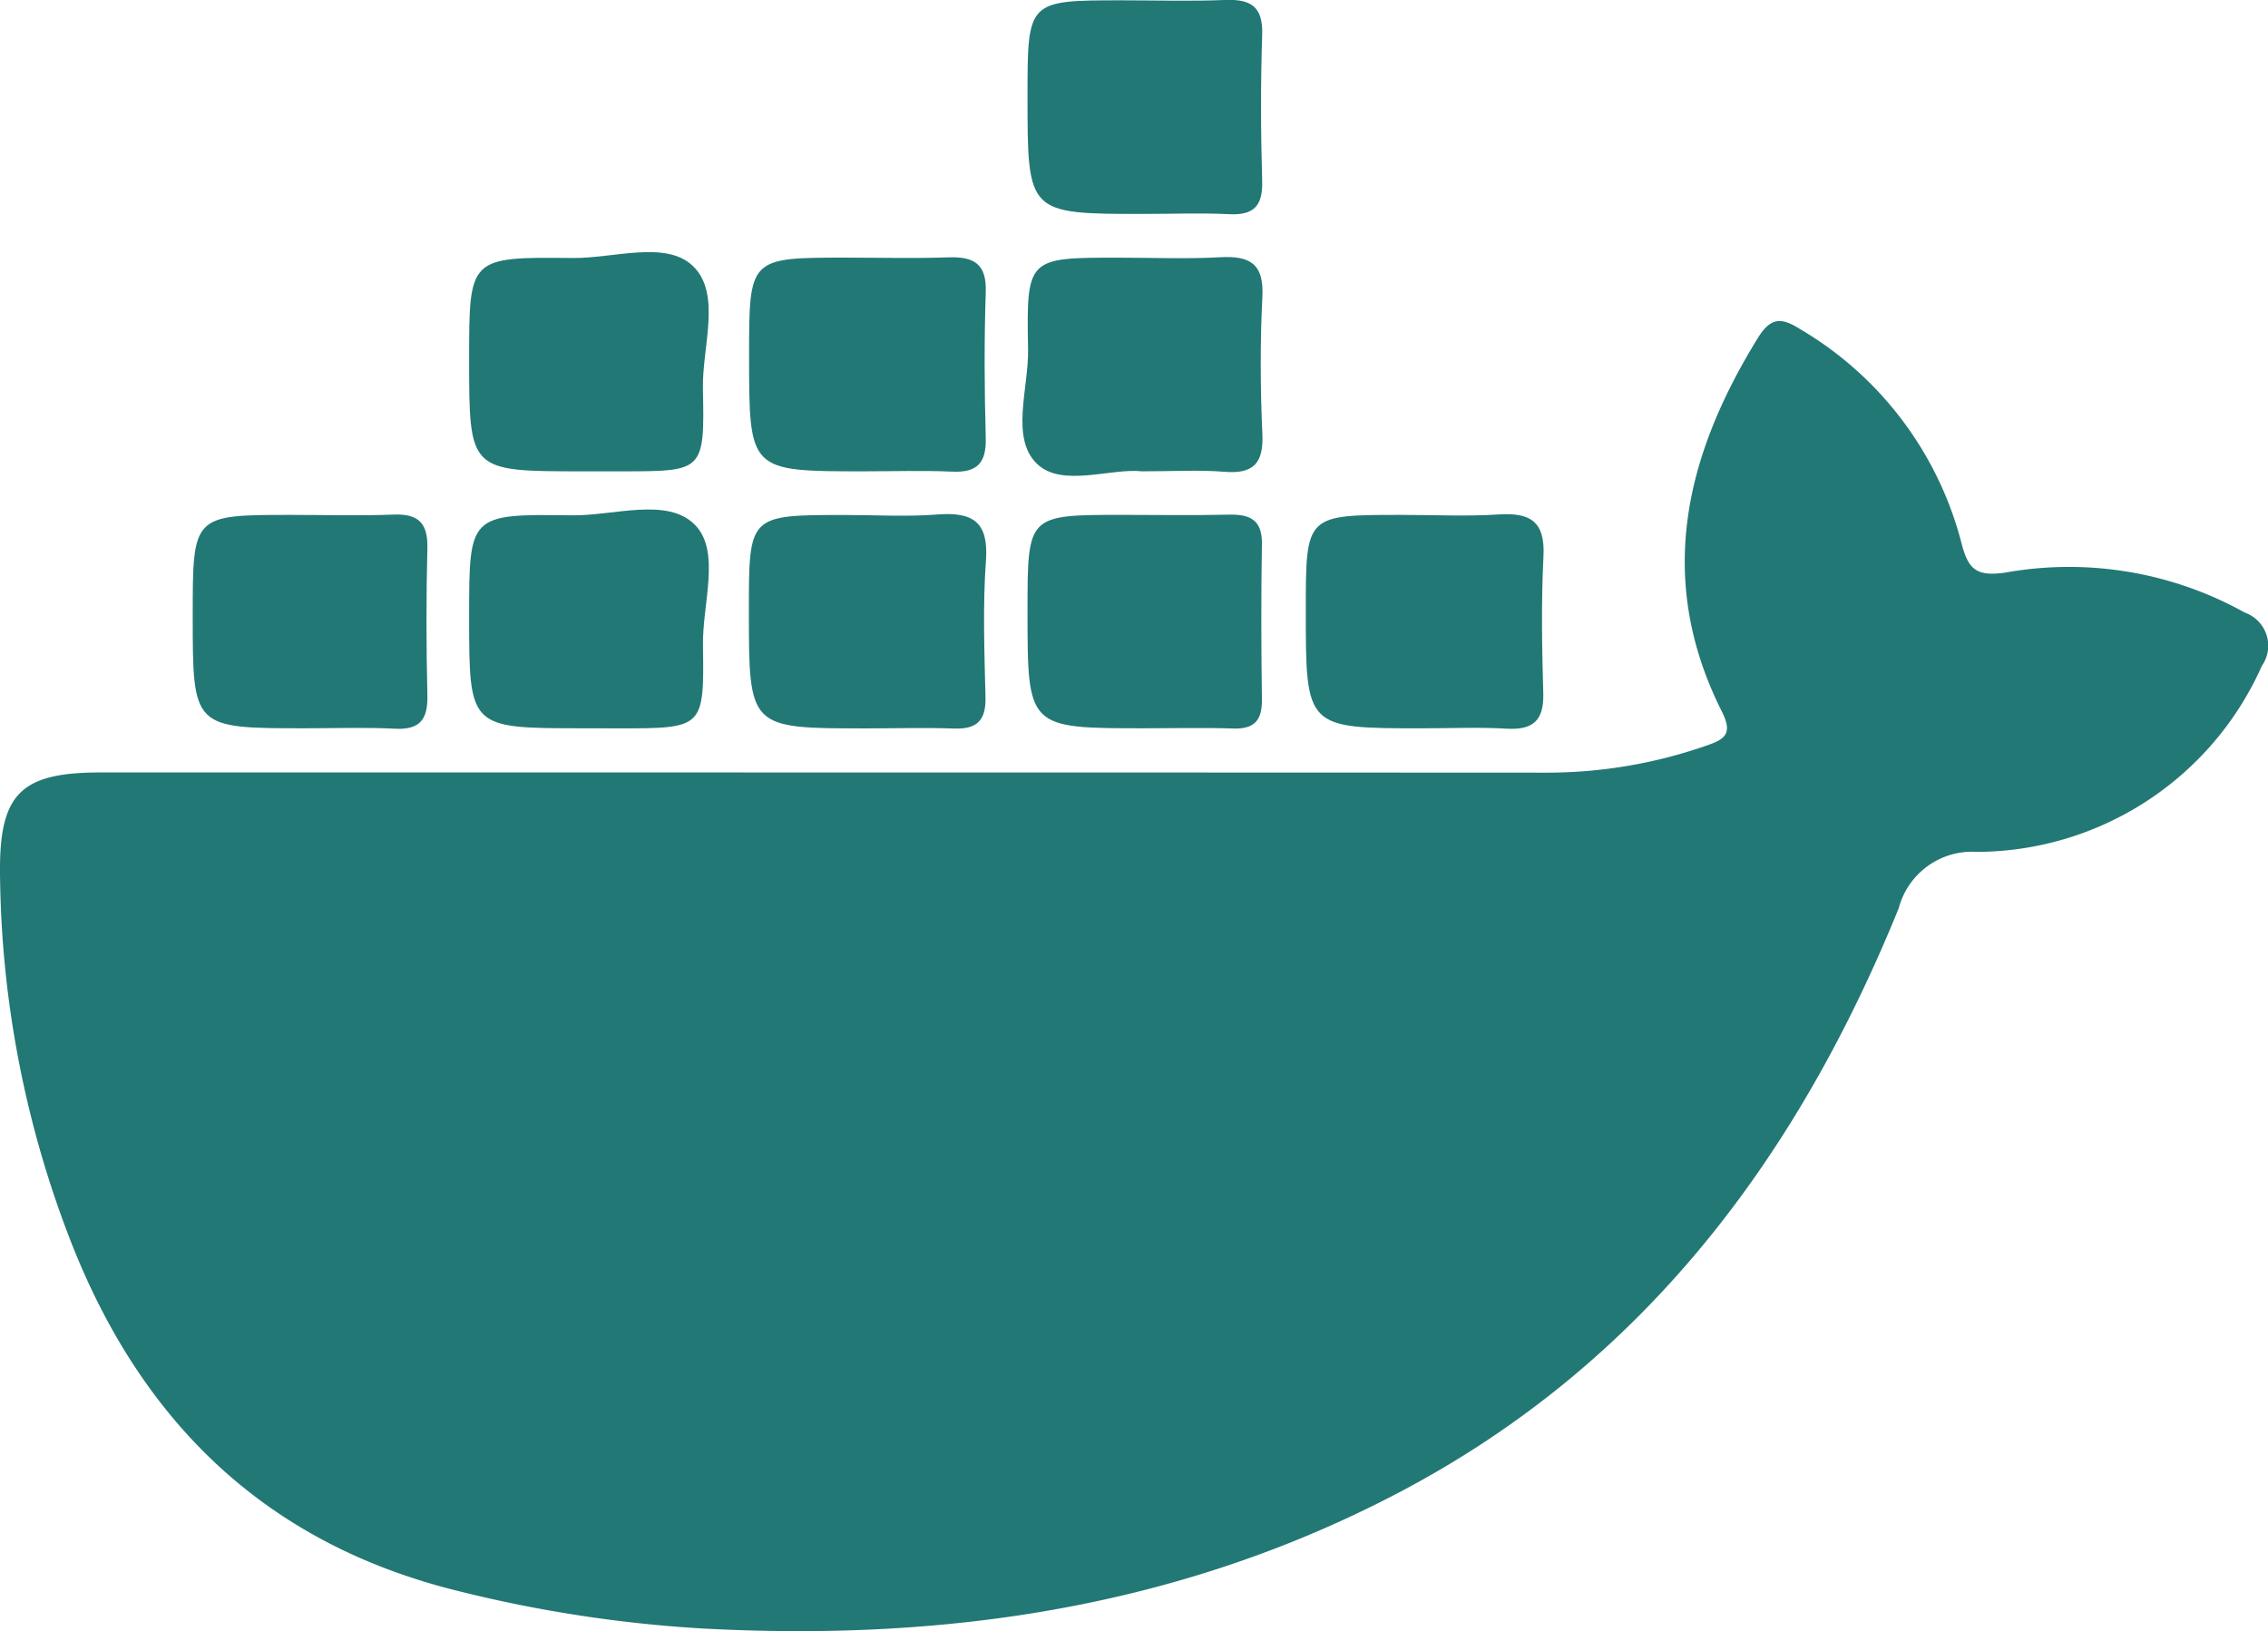 <svg xmlns="http://www.w3.org/2000/svg" width="79" height="56.824" viewBox="0 0 79 56.824">
  <g id="Group_254" data-name="Group 254" transform="translate(-242.599 -372.374)">
    <path id="Path_106" data-name="Path 106" d="M271.6,424.246q12.443,0,24.885.006a16.846,16.846,0,0,0,5.6-.959c.636-.22.862-.433.487-1.178-2.3-4.577-1.3-8.86,1.254-13,.437-.707.8-.743,1.462-.322a12.177,12.177,0,0,1,5.627,7.435c.234.921.5,1.2,1.521,1.057a12.581,12.581,0,0,1,8.359,1.393,1.223,1.223,0,0,1,.59,1.854,10.9,10.9,0,0,1-9.911,6.48,2.643,2.643,0,0,0-2.738,1.965c-3.53,8.678-8.877,15.852-17.357,20.324-7.646,4.032-15.851,5.23-24.373,4.761a46.251,46.251,0,0,1-8.374-1.284c-6.71-1.628-11.063-5.838-13.542-12.133a36.166,36.166,0,0,1-2.49-12.8c-.043-2.852.7-3.6,3.5-3.6Q258.853,424.244,271.6,424.246Z" transform="translate(0 -24.962)" fill="#227875"/>
    <path id="Path_107" data-name="Path 107" d="M393.652,437.712c-4.07,0-4.07,0-4.07-4.109,0-3.325,0-3.325,3.335-3.325,1.13,0,2.264.057,3.39-.016,1.1-.071,1.614.251,1.554,1.451-.08,1.589-.053,3.185-.007,4.776.027.94-.344,1.29-1.273,1.236C395.607,437.668,394.629,437.712,393.652,437.712Z" transform="translate(-101.499 -39.967)" fill="#227875"/>
    <path id="Path_108" data-name="Path 108" d="M330.9,408.792c-4,0-4,0-4-4.019,0-3.426,0-3.426,3.4-3.425,1.181,0,2.363.031,3.543-.01.881-.031,1.337.221,1.3,1.21-.055,1.692-.047,3.389,0,5.082.023.864-.293,1.211-1.161,1.173C332.95,408.758,331.922,408.792,330.9,408.792Z" transform="translate(-58.208 -19.999)" fill="#227875"/>
    <path id="Path_109" data-name="Path 109" d="M330.964,437.7c-4.072,0-4.072,0-4.072-4.1,0-3.334,0-3.334,3.33-3.334,1.078,0,2.162.066,3.234-.017,1.225-.095,1.791.245,1.694,1.6-.114,1.584-.053,3.182-.016,4.773.019.8-.3,1.112-1.089,1.083C333.019,437.669,331.991,437.7,330.964,437.7Z" transform="translate(-58.208 -39.952)" fill="#227875"/>
    <path id="Path_110" data-name="Path 110" d="M362.324,379.826c-4.066,0-4.066,0-4.066-4.1,0-3.341,0-3.341,3.32-3.341,1.185,0,2.371.037,3.554-.012.894-.037,1.334.221,1.3,1.21-.056,1.7-.05,3.4,0,5.1.025.881-.309,1.2-1.173,1.151C364.284,379.786,363.3,379.826,362.324,379.826Z" transform="translate(-79.868)" fill="#227875"/>
    <path id="Path_111" data-name="Path 111" d="M299.349,408.393c-3.945,0-3.945,0-3.945-3.918,0-3.526,0-3.554,3.595-3.513,1.428.016,3.242-.619,4.186.266,1.028.964.331,2.825.362,4.29.063,2.874.019,2.875-2.808,2.875Z" transform="translate(-36.464 -19.6)" fill="#227875"/>
    <path id="Path_112" data-name="Path 112" d="M361.85,408.772c-1.086-.12-2.78.572-3.649-.253-.95-.9-.295-2.636-.32-4-.059-3.189-.019-3.19,3.144-3.19,1.185,0,2.373.05,3.554-.015,1.029-.057,1.522.227,1.464,1.37-.081,1.593-.072,3.2,0,4.789.045,1.02-.314,1.4-1.327,1.315C363.844,408.717,362.964,408.772,361.85,408.772Z" transform="translate(-79.472 -19.979)" fill="#227875"/>
    <path id="Path_113" data-name="Path 113" d="M268.233,437.738c-3.942,0-3.942,0-3.942-3.92,0-3.513,0-3.513,3.451-3.513,1.185,0,2.371.035,3.554-.011.875-.034,1.19.315,1.169,1.178q-.063,2.548,0,5.1c.022.849-.246,1.23-1.143,1.181C270.3,437.7,269.263,437.738,268.233,437.738Z" transform="translate(-14.979 -39.994)" fill="#227875"/>
    <path id="Path_114" data-name="Path 114" d="M299.372,437.352c-3.968,0-3.968,0-3.968-3.893,0-3.542,0-3.577,3.572-3.525,1.469.021,3.336-.651,4.3.338.9.922.25,2.754.273,4.183.046,2.9.014,2.9-2.943,2.9Z" transform="translate(-36.464 -39.608)" fill="#227875"/>
    <path id="Path_115" data-name="Path 115" d="M362.345,437.749c-4.086,0-4.086,0-4.086-4.083,0-3.351,0-3.351,3.3-3.351,1.236,0,2.473.022,3.709-.008.741-.018,1.171.18,1.156,1.029-.031,1.8-.025,3.606,0,5.409.01.713-.252,1.036-.991,1.012C364.406,437.724,363.375,437.749,362.345,437.749Z" transform="translate(-79.869 -40.005)" fill="#227875"/>
  </g>
</svg>
